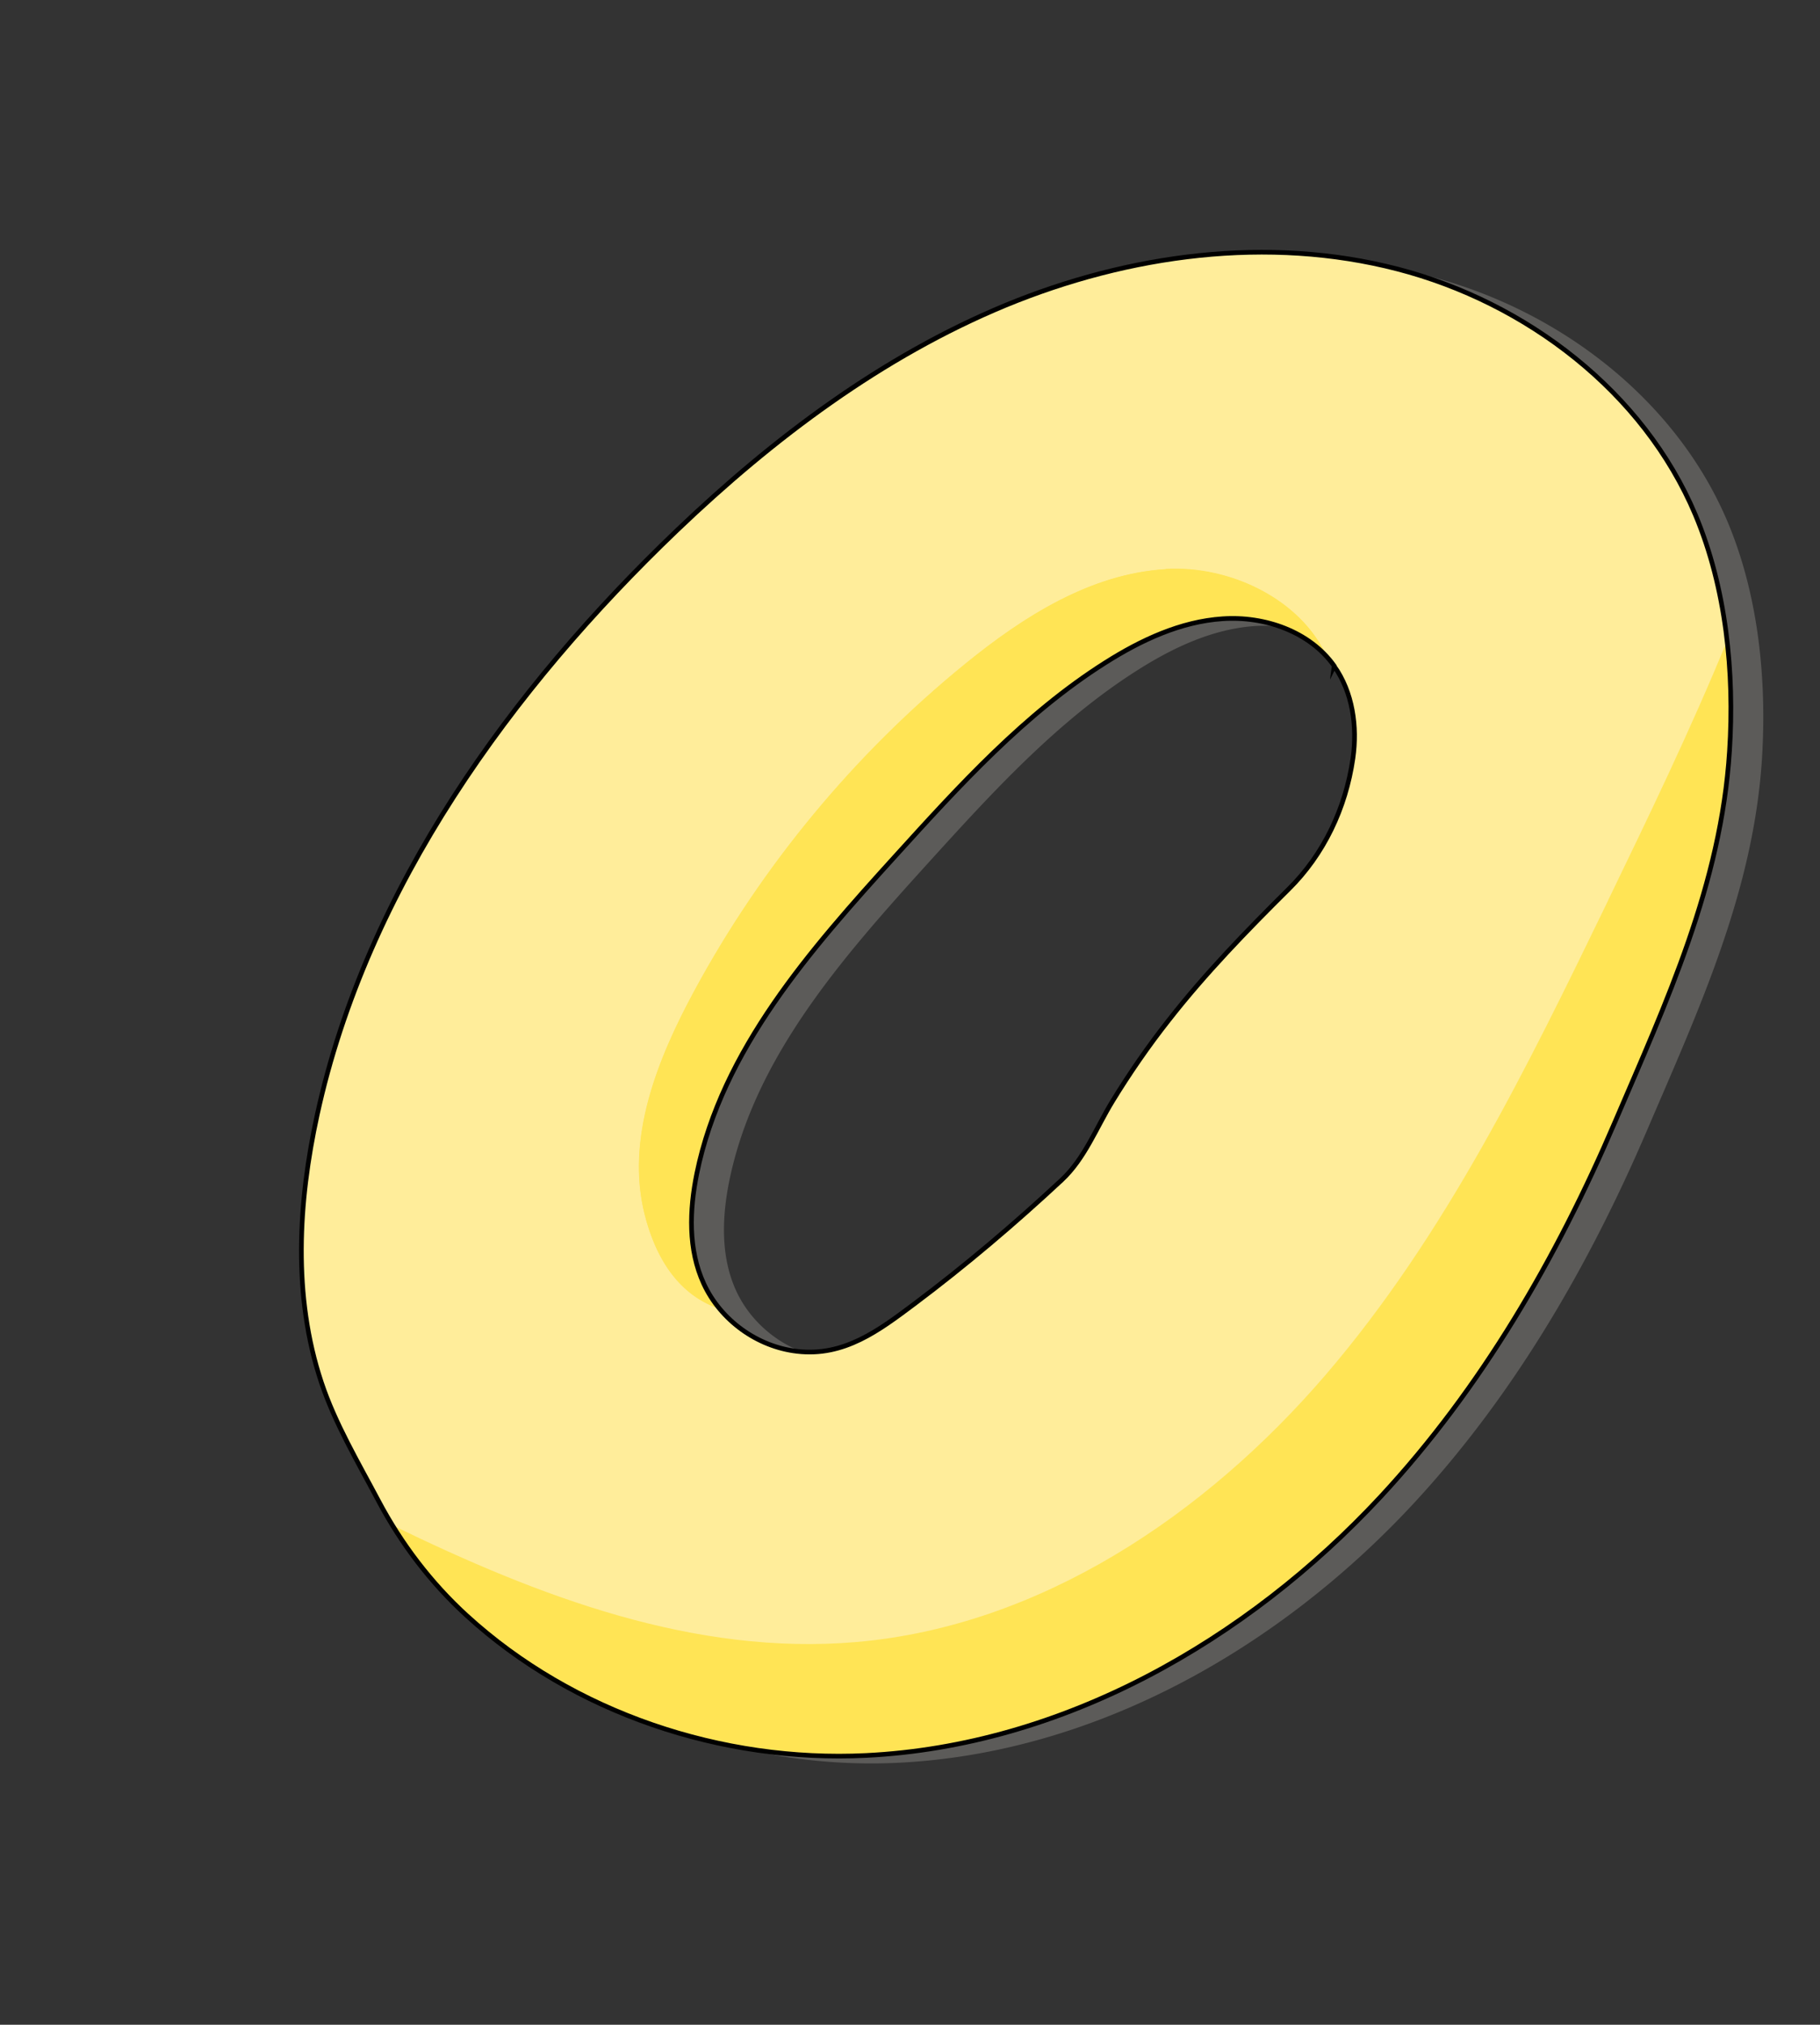<svg xmlns="http://www.w3.org/2000/svg" width="383" height="426" fill="none" viewBox="0 0 383 426">
  <rect x="0" y="0" width="383" height="426" fill="#333333" stroke="none"/>
  <g clip-path="url(#clip0_701_3406)">
    <path fill="#797774" d="M300.921 58.154c-27.179-7.045-56.498-3.1-82.471 7.64-25.972 10.739-48.84 27.907-69.157 47.33-34.81 33.294-65.27 75.209-75.692 122.909-3.454 15.806-4.78 32.696-1.254 48.628a79.623 79.623 0 0 0 2.11 7.7c2.876 8.649 7.765 16.897 12.016 24.926 4.784 9.036 11.055 17.29 18.6 24.175 22.436 20.496 53.711 30.894 83.97 29.414 41.407-2.026 80.127-24.082 108.352-54.464 21.224-22.868 37.054-50.218 49.281-78.783 10.856-25.316 22.353-50.101 24.114-78.052.339-5.526.383-11.179.027-16.841-.693-11.3-2.923-22.603-7.23-32.868-10.886-25.867-35.531-44.674-62.71-51.72l.044.006ZM278.01 188.616c-8.839 8.762-17.526 17.722-25.188 27.51a182.787 182.787 0 0 0-11.871 17.093c-3.456 5.667-5.849 12.056-10.689 16.581-9.904 9.222-20.186 17.948-31.012 26.068-7.436 5.606-14.773 11.136-24.667 9.977-8.406-.962-16.103-6.553-19.644-14.221-3.318-7.17-3.029-15.487-1.46-23.21 5.339-26.05 23.905-47.043 41.739-66.73 13.516-14.891 27.235-29.978 44.23-40.73 7.499-4.752 15.844-8.655 24.68-9.241 8.879-.579 18.336 2.684 23.473 9.917 3.897 5.51 4.898 12.683 3.932 19.395-1.52 10.515-6.14 20.217-13.536 27.522l.013.069Z" opacity=".6" style="mix-blend-mode:multiply"/>
    <path fill="#FFED9A" d="M294.084 56.621c-27.178-7.045-56.497-3.1-82.451 7.664-25.967 10.696-48.859 27.883-69.176 47.306-34.81 33.294-65.27 75.21-75.692 122.909-3.454 15.806-4.78 32.697-1.254 48.628a76.371 76.371 0 0 0 2.11 7.701c2.875 8.648 7.765 16.896 12.015 24.925 4.785 9.036 11.055 17.29 18.6 24.175 22.436 20.496 53.712 30.894 83.971 29.414 41.407-2.025 80.127-24.082 108.351-54.464 21.224-22.867 37.055-50.218 49.281-78.783 10.856-25.316 22.354-50.101 24.114-78.052.339-5.525.383-11.179.027-16.841-.692-11.3-2.922-22.603-7.23-32.868-10.886-25.867-35.531-44.674-62.709-51.72l.043.006Zm-22.91 130.462c-8.839 8.762-17.527 17.722-25.189 27.51a182.977 182.977 0 0 0-11.871 17.093c-3.455 5.668-5.849 12.056-10.689 16.581-9.903 9.223-20.186 17.949-31.011 26.068-7.436 5.606-14.773 11.137-24.668 9.977-8.406-.962-16.102-6.553-19.644-14.221-3.318-7.17-3.028-15.486-1.459-23.21 5.338-26.049 23.905-47.043 41.739-66.729 13.515-14.892 27.235-29.979 44.229-40.731 7.5-4.751 15.844-8.655 24.68-9.24 8.861-.605 18.337 2.683 23.474 9.917 3.897 5.509 4.897 12.682 3.931 19.394-1.519 10.515-6.139 20.217-13.535 27.522l.013.069Z"/>
    <path fill="#FFE455" d="M245.297 119.74c-15.793.953-29.947 9.966-42.225 19.942-23.258 18.921-42.745 42.465-56.991 68.801-7.648 14.179-14.586 31.037-10.35 47.33 2.921 11.128 8.66 17.194 15.66 19.506-1.326-1.58-2.472-3.336-3.333-5.233-3.299-7.146-3.028-15.487-1.415-23.205 5.313-26.03 23.886-47.067 41.739-66.729 13.49-14.873 27.235-29.979 44.204-40.712 7.5-4.751 15.844-8.655 24.68-9.24 8.049-.534 16.608 2.119 21.964 8.045-5.417-12.129-20.295-19.343-33.971-18.554l.038.049Zm93.096 69.752c-16.938 34.958-34.178 70.342-59.474 99.821-25.315 29.454-60.068 52.84-98.752 56.163-33.971 2.902-66.607-9.48-97.63-24.59 4.335 7.06 9.597 13.531 15.694 19.087 22.46 20.477 53.711 30.893 83.97 29.413 41.407-2.025 80.151-24.1 108.351-54.463 21.224-22.868 37.055-50.218 49.281-78.783 10.812-25.322 22.354-50.101 24.114-78.053.483-7.6.396-15.432-.522-23.219-7.604 18.507-16.367 36.682-25.057 54.643l.025-.019Z"/>
    <path fill="#FFE455" d="M279.268 138.294c-5.356-5.926-13.915-8.579-21.964-8.045-8.855.561-17.18 4.489-24.68 9.24-16.994 10.753-30.733 25.815-44.204 40.712-17.878 19.681-36.426 40.699-41.739 66.73-1.569 7.723-1.859 16.04 1.415 23.204a24.223 24.223 0 0 0 3.333 5.234c-7-2.312-12.782-8.384-15.66-19.506-4.236-16.294 2.708-33.195 10.35-47.33 14.227-26.361 33.733-49.88 56.991-68.801 12.259-10.001 26.413-19.015 42.225-19.942 13.701-.808 28.554 6.426 33.971 18.554l-.038-.05Z"/>
    <path stroke="#000" stroke-miterlimit="10" stroke-width=".98" d="M294.066 56.597c-27.179-7.045-56.479-3.076-82.471 7.638-25.929 10.746-48.821 27.933-69.138 47.356-34.81 33.294-65.27 75.21-75.692 122.909-4.025 18.403-5.17 38.26.856 56.329 2.876 8.648 7.765 16.896 12.016 24.925 4.784 9.036 11.054 17.29 18.6 24.175 22.435 20.496 53.711 30.894 83.97 29.414 41.407-2.025 80.127-24.082 108.352-54.464 21.224-22.867 37.054-50.218 49.281-78.783 10.855-25.316 22.353-50.101 24.113-78.052 1.08-16.545-.707-34.318-7.178-49.728-10.886-25.867-35.531-44.674-62.709-51.72Zm-13.307 83.544c3.897 5.509 4.916 12.708 3.951 19.42-1.52 10.515-6.14 20.217-13.536 27.522-8.839 8.762-17.527 17.722-25.188 27.51-4.295 5.445-8.25 11.18-11.872 17.093-3.455 5.667-5.848 12.056-10.688 16.581-9.904 9.223-20.187 17.949-31.012 26.068-7.455 5.581-14.773 11.137-24.668 9.977-8.406-.962-16.102-6.553-19.644-14.221-3.318-7.17-3.028-15.486-1.459-23.21 5.338-26.049 23.886-47.067 41.739-66.729 13.515-14.892 27.235-29.979 44.229-40.731 7.5-4.751 15.844-8.655 24.68-9.24 8.861-.605 18.337 2.683 23.474 9.916l-.006.044Z"/>
  </g>
  <defs>
    <clipPath id="clip0_701_3406">
      <path fill="#fff" d="M0 216.22 282.816 0l159.735 208.935-282.816 216.22z"/>
    </clipPath>
  </defs>
</svg>